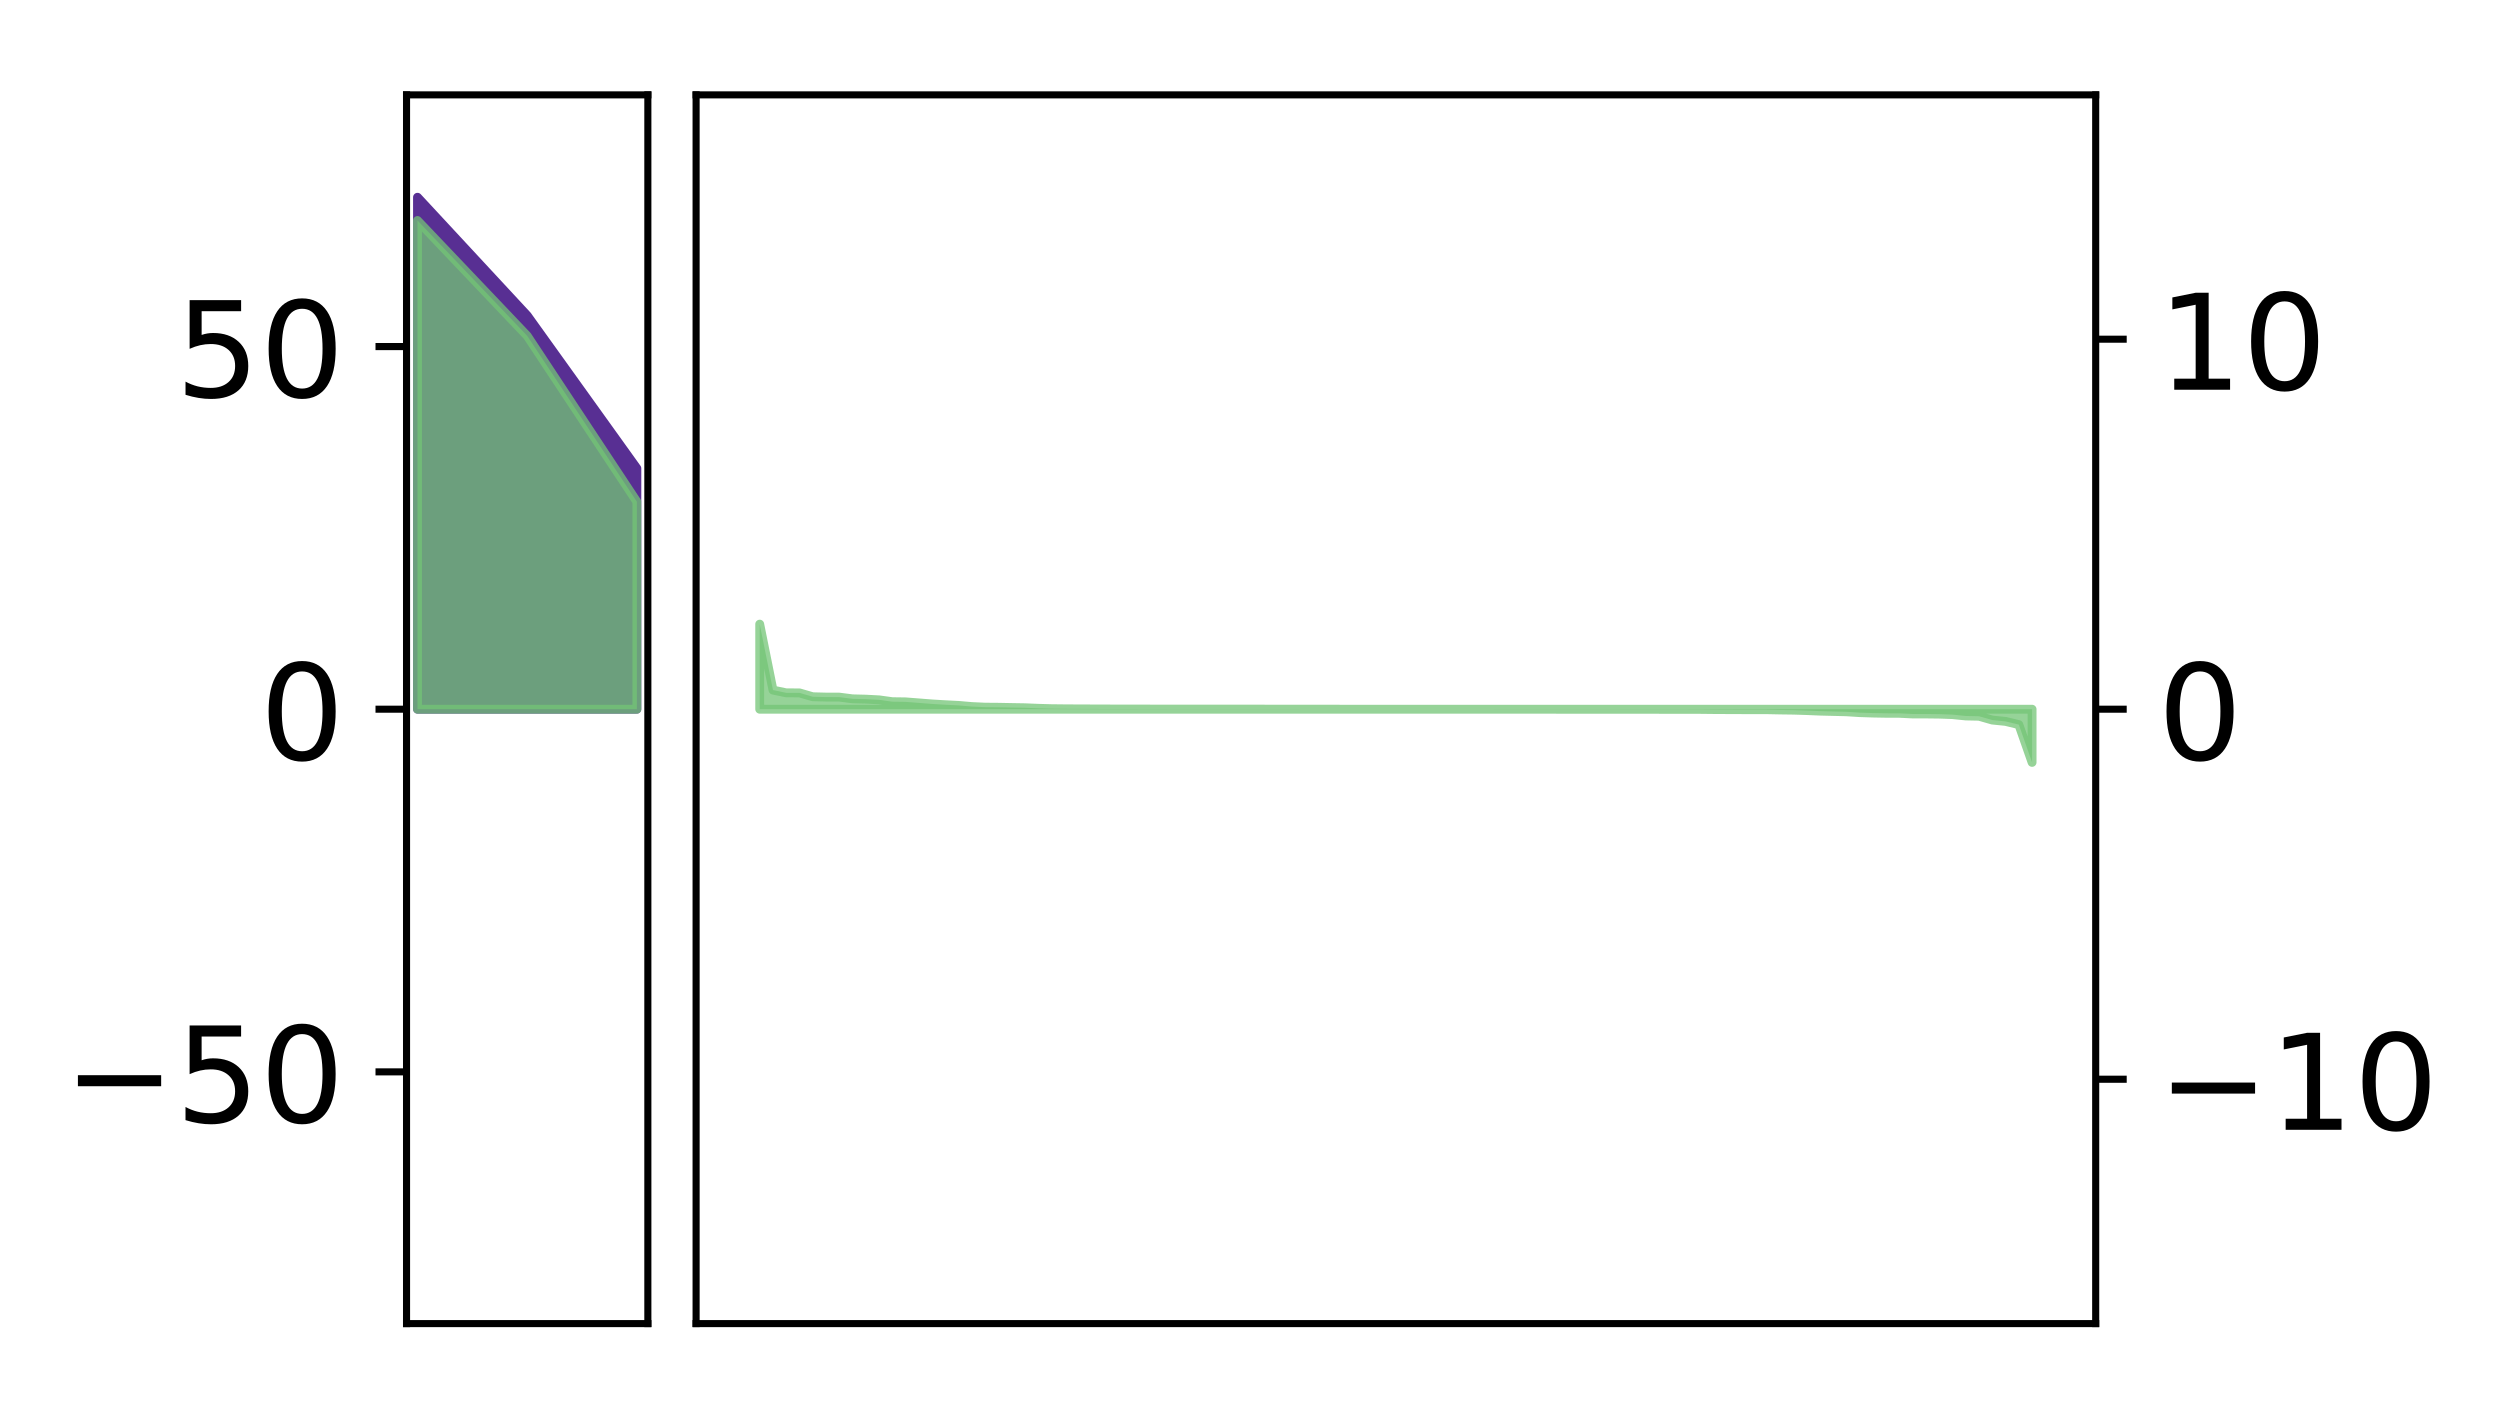<?xml version="1.0" encoding="utf-8" standalone="no"?>
<!DOCTYPE svg PUBLIC "-//W3C//DTD SVG 1.1//EN"
  "http://www.w3.org/Graphics/SVG/1.1/DTD/svg11.dtd">
<!-- Created with matplotlib (http://matplotlib.org/) -->
<svg height="160pt" version="1.1" viewBox="0 0 282 160" width="282pt" xmlns="http://www.w3.org/2000/svg" xmlns:xlink="http://www.w3.org/1999/xlink">
 <defs>
  <style type="text/css">
*{stroke-linecap:butt;stroke-linejoin:round;}
  </style>
 </defs>
 <g id="figure_1">
  <g id="patch_1">
   <path d="M 0 160 
L 282.251 160 
L 282.251 0 
L 0 0 
z
" style="fill:#ffffff;"/>
  </g>
  <g id="axes_1">
   <g id="patch_2">
    <path d="M 45.857 149.3 
L 73.077 149.3 
L 73.077 10.7 
L 45.857 10.7 
z
" style="fill:#ffffff;"/>
   </g>
   <g id="PolyCollection_1">
    <defs>
     <path d="M 47.094 -137.75 
L 47.094 -80 
L 59.467 -80 
L 71.839 -80 
L 71.839 -107.168 
L 71.839 -107.168 
L 59.467 -124.412 
L 47.094 -137.75 
z
" id="m1376819005" style="stroke:#582f93;"/>
    </defs>
    <g clip-path="url(#pe9c940f5a7)">
     <use style="fill:#582f93;stroke:#582f93;" x="0" xlink:href="#m1376819005" y="160"/>
    </g>
   </g>
   <g id="PolyCollection_2">
    <defs>
     <path d="M 47.094 -135.127 
L 47.094 -80 
L 59.467 -80 
L 71.839 -80 
L 71.839 -103.408 
L 71.839 -103.408 
L 59.467 -122.118 
L 47.094 -135.127 
z
" id="m6d1dada591" style="stroke:#73c476;stroke-opacity:0.75;"/>
    </defs>
    <g clip-path="url(#pe9c940f5a7)">
     <use style="fill:#73c476;fill-opacity:0.75;stroke:#73c476;stroke-opacity:0.75;" x="0" xlink:href="#m6d1dada591" y="160"/>
    </g>
   </g>
   <g id="matplotlib.axis_1"/>
   <g id="matplotlib.axis_2">
    <g id="ytick_1">
     <g id="line2d_1">
      <defs>
       <path d="M 0 0 
L -3.5 0 
" id="medccb386c5" style="stroke:#000000;stroke-width:0.8;"/>
      </defs>
      <g>
       <use style="stroke:#000000;stroke-width:0.8;" x="45.857" xlink:href="#medccb386c5" y="120.908"/>
      </g>
     </g>
     <g id="text_1">
      <!-- −50 -->
      <defs>
       <path d="M 10.594 35.5 
L 73.188 35.5 
L 73.188 27.203 
L 10.594 27.203 
z
" id="DejaVuSans-2212"/>
       <path d="M 10.797 72.906 
L 49.516 72.906 
L 49.516 64.594 
L 19.828 64.594 
L 19.828 46.734 
Q 21.969 47.469 24.109 47.828 
Q 26.266 48.188 28.422 48.188 
Q 40.625 48.188 47.75 41.5 
Q 54.891 34.812 54.891 23.391 
Q 54.891 11.625 47.562 5.094 
Q 40.234 -1.422 26.906 -1.422 
Q 22.312 -1.422 17.547 -0.641 
Q 12.797 0.141 7.719 1.703 
L 7.719 11.625 
Q 12.109 9.234 16.797 8.062 
Q 21.484 6.891 26.703 6.891 
Q 35.156 6.891 40.078 11.328 
Q 45.016 15.766 45.016 23.391 
Q 45.016 31 40.078 35.438 
Q 35.156 39.891 26.703 39.891 
Q 22.75 39.891 18.812 39.016 
Q 14.891 38.141 10.797 36.281 
z
" id="DejaVuSans-35"/>
       <path d="M 31.781 66.406 
Q 24.172 66.406 20.328 58.906 
Q 16.5 51.422 16.5 36.375 
Q 16.5 21.391 20.328 13.891 
Q 24.172 6.391 31.781 6.391 
Q 39.453 6.391 43.281 13.891 
Q 47.125 21.391 47.125 36.375 
Q 47.125 51.422 43.281 58.906 
Q 39.453 66.406 31.781 66.406 
z
M 31.781 74.219 
Q 44.047 74.219 50.516 64.516 
Q 56.984 54.828 56.984 36.375 
Q 56.984 17.969 50.516 8.266 
Q 44.047 -1.422 31.781 -1.422 
Q 19.531 -1.422 13.062 8.266 
Q 6.594 17.969 6.594 36.375 
Q 6.594 54.828 13.062 64.516 
Q 19.531 74.219 31.781 74.219 
z
" id="DejaVuSans-30"/>
      </defs>
      <g transform="translate(7.2 126.607)scale(0.15 -0.15)">
       <use xlink:href="#DejaVuSans-2212"/>
       <use x="83.789" xlink:href="#DejaVuSans-35"/>
       <use x="147.412" xlink:href="#DejaVuSans-30"/>
      </g>
     </g>
    </g>
    <g id="ytick_2">
     <g id="line2d_2">
      <g>
       <use style="stroke:#000000;stroke-width:0.8;" x="45.857" xlink:href="#medccb386c5" y="80"/>
      </g>
     </g>
     <g id="text_2">
      <!-- 0 -->
      <g transform="translate(29.313 85.699)scale(0.15 -0.15)">
       <use xlink:href="#DejaVuSans-30"/>
      </g>
     </g>
    </g>
    <g id="ytick_3">
     <g id="line2d_3">
      <g>
       <use style="stroke:#000000;stroke-width:0.8;" x="45.857" xlink:href="#medccb386c5" y="39.092"/>
      </g>
     </g>
     <g id="text_3">
      <!-- 50 -->
      <g transform="translate(19.77 44.79)scale(0.15 -0.15)">
       <use xlink:href="#DejaVuSans-35"/>
       <use x="63.623" xlink:href="#DejaVuSans-30"/>
      </g>
     </g>
    </g>
   </g>
   <g id="patch_3">
    <path d="M 45.857 149.3 
L 45.857 10.7 
" style="fill:none;stroke:#000000;stroke-linecap:square;stroke-linejoin:miter;stroke-width:0.8;"/>
   </g>
   <g id="patch_4">
    <path d="M 73.077 149.3 
L 73.077 10.7 
" style="fill:none;stroke:#000000;stroke-linecap:square;stroke-linejoin:miter;stroke-width:0.8;"/>
   </g>
   <g id="patch_5">
    <path d="M 45.857 149.3 
L 73.077 149.3 
" style="fill:none;stroke:#000000;stroke-linecap:square;stroke-linejoin:miter;stroke-width:0.8;"/>
   </g>
   <g id="patch_6">
    <path d="M 45.857 10.7 
L 73.077 10.7 
" style="fill:none;stroke:#000000;stroke-linecap:square;stroke-linejoin:miter;stroke-width:0.8;"/>
   </g>
  </g>
  <g id="axes_2">
   <g id="patch_7">
    <path d="M 78.52 149.3 
L 236.394 149.3 
L 236.394 10.7 
L 78.52 10.7 
z
" style="fill:#ffffff;"/>
   </g>
   <g id="PolyCollection_3">
    <defs>
     <path d="M 85.696 -89.598 
L 85.696 -80 
L 87.192 -80 
L 88.687 -80 
L 90.182 -80 
L 91.677 -80 
L 93.172 -80 
L 94.667 -80 
L 96.162 -80 
L 97.657 -80 
L 99.152 -80 
L 100.647 -80 
L 102.142 -80 
L 103.637 -80 
L 105.132 -80 
L 106.627 -80 
L 108.122 -80 
L 109.617 -80 
L 111.112 -80 
L 112.607 -80 
L 114.102 -80 
L 115.597 -80 
L 117.092 -80 
L 118.587 -80 
L 120.082 -80 
L 121.577 -80 
L 123.072 -80 
L 124.567 -80 
L 126.062 -80 
L 127.557 -80 
L 129.052 -80 
L 130.547 -80 
L 132.042 -80 
L 133.537 -80 
L 135.032 -80 
L 136.527 -80 
L 138.022 -80 
L 139.517 -80 
L 141.012 -80 
L 142.507 -80 
L 144.002 -80 
L 145.497 -80 
L 146.992 -80 
L 148.487 -80 
L 149.982 -80 
L 151.477 -80 
L 152.972 -80 
L 154.467 -80 
L 155.962 -80 
L 157.457 -80 
L 158.952 -80 
L 160.447 -80 
L 161.942 -80 
L 163.437 -80 
L 164.932 -80 
L 166.427 -80 
L 167.922 -80 
L 169.417 -80 
L 170.912 -80 
L 172.407 -80 
L 173.902 -80 
L 175.397 -80 
L 176.892 -80 
L 178.387 -80 
L 179.882 -80 
L 181.377 -80 
L 182.872 -80 
L 184.367 -80 
L 185.862 -80 
L 187.357 -80 
L 188.852 -80 
L 190.347 -80 
L 191.842 -80 
L 193.337 -80 
L 194.832 -80 
L 196.327 -80 
L 197.822 -80 
L 199.317 -80 
L 200.812 -80 
L 202.307 -80 
L 203.802 -80 
L 205.297 -80 
L 206.792 -80 
L 208.287 -80 
L 209.782 -80 
L 211.277 -80 
L 212.772 -80 
L 214.267 -80 
L 215.762 -80 
L 217.257 -80 
L 218.752 -80 
L 220.247 -80 
L 221.743 -80 
L 223.238 -80 
L 224.733 -80 
L 226.228 -80 
L 227.723 -80 
L 229.218 -80 
L 229.218 -74.002 
L 229.218 -74.002 
L 227.723 -78.264 
L 226.228 -78.626 
L 224.733 -78.778 
L 223.238 -79.207 
L 221.743 -79.239 
L 220.247 -79.392 
L 218.752 -79.446 
L 217.257 -79.464 
L 215.762 -79.464 
L 214.267 -79.537 
L 212.772 -79.54 
L 211.277 -79.567 
L 209.782 -79.616 
L 208.287 -79.71 
L 206.792 -79.747 
L 205.297 -79.785 
L 203.802 -79.848 
L 202.307 -79.895 
L 200.812 -79.915 
L 199.317 -79.946 
L 197.822 -79.947 
L 196.327 -79.95 
L 194.832 -79.956 
L 193.337 -79.963 
L 191.842 -79.98 
L 190.347 -79.984 
L 188.852 -79.987 
L 187.357 -79.987 
L 185.862 -79.989 
L 184.367 -79.989 
L 182.872 -79.991 
L 181.377 -79.992 
L 179.882 -79.993 
L 178.387 -79.993 
L 176.892 -79.994 
L 175.397 -79.995 
L 173.902 -79.995 
L 172.407 -79.997 
L 170.912 -79.998 
L 169.417 -79.998 
L 167.922 -79.999 
L 166.427 -79.999 
L 164.932 -79.999 
L 163.437 -80 
L 161.942 -80 
L 160.447 -80 
L 158.952 -80 
L 157.457 -80.001 
L 155.962 -80.002 
L 154.467 -80.002 
L 152.972 -80.002 
L 151.477 -80.002 
L 149.982 -80.003 
L 148.487 -80.004 
L 146.992 -80.005 
L 145.497 -80.009 
L 144.002 -80.009 
L 142.507 -80.01 
L 141.012 -80.01 
L 139.517 -80.011 
L 138.022 -80.011 
L 136.527 -80.011 
L 135.032 -80.012 
L 133.537 -80.012 
L 132.042 -80.013 
L 130.547 -80.015 
L 129.052 -80.019 
L 127.557 -80.023 
L 126.062 -80.023 
L 124.567 -80.026 
L 123.072 -80.032 
L 121.577 -80.037 
L 120.082 -80.045 
L 118.587 -80.062 
L 117.092 -80.104 
L 115.597 -80.166 
L 114.102 -80.191 
L 112.607 -80.22 
L 111.112 -80.232 
L 109.617 -80.301 
L 108.122 -80.431 
L 106.627 -80.506 
L 105.132 -80.596 
L 103.637 -80.714 
L 102.142 -80.83 
L 100.647 -80.85 
L 99.152 -81.058 
L 97.657 -81.135 
L 96.162 -81.172 
L 94.667 -81.365 
L 93.172 -81.369 
L 91.677 -81.407 
L 90.182 -81.842 
L 88.687 -81.848 
L 87.192 -82.159 
L 85.696 -89.598 
z
" id="m90c037de67" style="stroke:#73c476;stroke-opacity:0.75;"/>
    </defs>
    <g clip-path="url(#pef3461dfab)">
     <use style="fill:#73c476;fill-opacity:0.75;stroke:#73c476;stroke-opacity:0.75;" x="0" xlink:href="#m90c037de67" y="160"/>
    </g>
   </g>
   <g id="matplotlib.axis_3"/>
   <g id="matplotlib.axis_4">
    <g id="ytick_4">
     <g id="line2d_4">
      <defs>
       <path d="M 0 0 
L 3.5 0 
" id="m51ab768ad2" style="stroke:#000000;stroke-width:0.8;"/>
      </defs>
      <g>
       <use style="stroke:#000000;stroke-width:0.8;" x="236.394" xlink:href="#m51ab768ad2" y="121.739"/>
      </g>
     </g>
     <g id="text_4">
      <!-- −10 -->
      <defs>
       <path d="M 12.406 8.297 
L 28.516 8.297 
L 28.516 63.922 
L 10.984 60.406 
L 10.984 69.391 
L 28.422 72.906 
L 38.281 72.906 
L 38.281 8.297 
L 54.391 8.297 
L 54.391 0 
L 12.406 0 
z
" id="DejaVuSans-31"/>
      </defs>
      <g transform="translate(243.394 127.438)scale(0.15 -0.15)">
       <use xlink:href="#DejaVuSans-2212"/>
       <use x="83.789" xlink:href="#DejaVuSans-31"/>
       <use x="147.412" xlink:href="#DejaVuSans-30"/>
      </g>
     </g>
    </g>
    <g id="ytick_5">
     <g id="line2d_5">
      <g>
       <use style="stroke:#000000;stroke-width:0.8;" x="236.394" xlink:href="#m51ab768ad2" y="80"/>
      </g>
     </g>
     <g id="text_5">
      <!-- 0 -->
      <g transform="translate(243.394 85.699)scale(0.15 -0.15)">
       <use xlink:href="#DejaVuSans-30"/>
      </g>
     </g>
    </g>
    <g id="ytick_6">
     <g id="line2d_6">
      <g>
       <use style="stroke:#000000;stroke-width:0.8;" x="236.394" xlink:href="#m51ab768ad2" y="38.261"/>
      </g>
     </g>
     <g id="text_6">
      <!-- 10 -->
      <g transform="translate(243.394 43.96)scale(0.15 -0.15)">
       <use xlink:href="#DejaVuSans-31"/>
       <use x="63.623" xlink:href="#DejaVuSans-30"/>
      </g>
     </g>
    </g>
   </g>
   <g id="patch_8">
    <path d="M 78.52 149.3 
L 78.52 10.7 
" style="fill:none;stroke:#000000;stroke-linecap:square;stroke-linejoin:miter;stroke-width:0.8;"/>
   </g>
   <g id="patch_9">
    <path d="M 236.394 149.3 
L 236.394 10.7 
" style="fill:none;stroke:#000000;stroke-linecap:square;stroke-linejoin:miter;stroke-width:0.8;"/>
   </g>
   <g id="patch_10">
    <path d="M 78.52 149.3 
L 236.394 149.3 
" style="fill:none;stroke:#000000;stroke-linecap:square;stroke-linejoin:miter;stroke-width:0.8;"/>
   </g>
   <g id="patch_11">
    <path d="M 78.52 10.7 
L 236.394 10.7 
" style="fill:none;stroke:#000000;stroke-linecap:square;stroke-linejoin:miter;stroke-width:0.8;"/>
   </g>
  </g>
 </g>
 <defs>
  <clipPath id="pe9c940f5a7">
   <rect height="138.6" width="27.22" x="45.857" y="10.7"/>
  </clipPath>
  <clipPath id="pef3461dfab">
   <rect height="138.6" width="157.873" x="78.52" y="10.7"/>
  </clipPath>
 </defs>
</svg>
